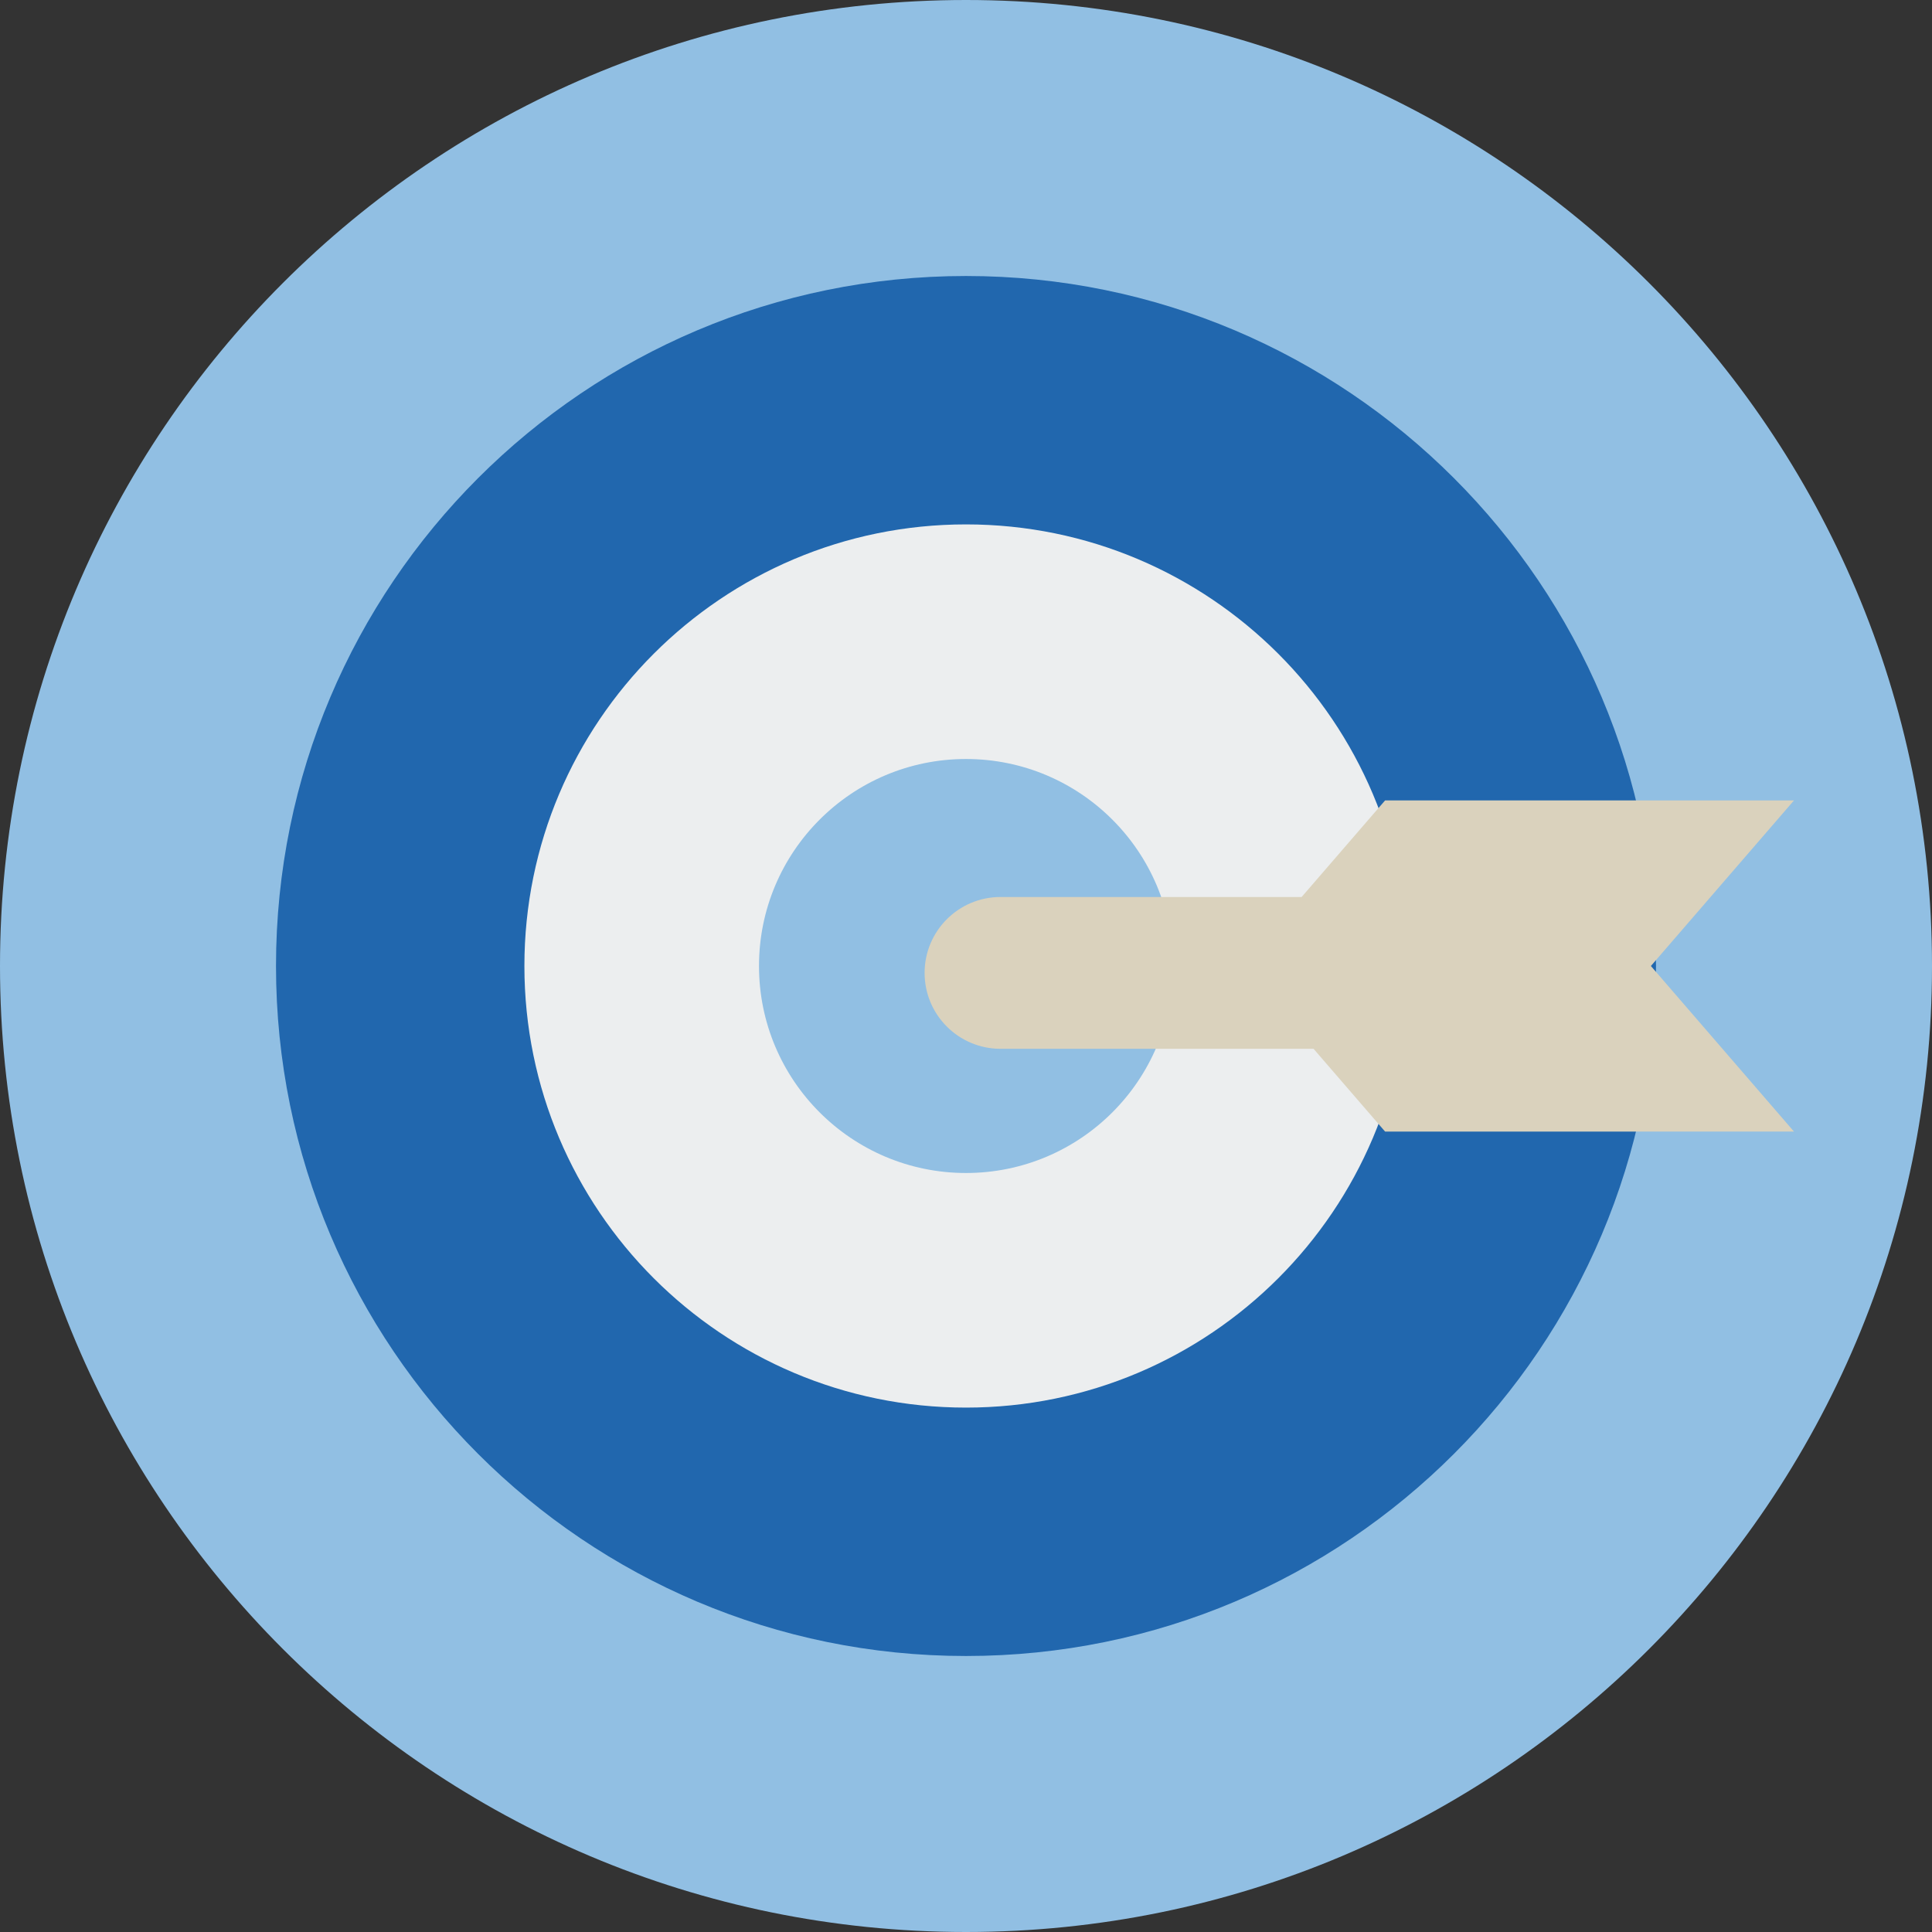 <?xml version="1.0" encoding="UTF-8"?>
<svg width="140px" height="140px" viewBox="0 0 140 140" version="1.1" xmlns="http://www.w3.org/2000/svg" xmlns:xlink="http://www.w3.org/1999/xlink">
    <rect x="0" y="0" width="140" height="140" fill="#333333" stroke="none"/>
    <title>pictogram/finance/target</title>
    <g id="pictogram/finance/target" stroke="none" stroke-width="1" fill="none" fill-rule="evenodd">
        <g id="target" transform="translate(-0, 0)">
            <path d="M140,70 C140,108.66 108.66,140 70,140 C31.34,140 0,108.66 0,70 C0,31.34 31.34,0 70,0 C108.66,0 140,31.34 140,70" id="circle" fill="#91BFE3"></path>
            <g id="picto" transform="translate(20, 20)">
                <path d="M100,50 C100,77.614 77.614,100 50,100 C22.386,100 0,77.614 0,50 C0,22.386 22.386,0 50,0 C77.614,0 100,22.386 100,50" id="Fill-4" fill="#2167AE"></path>
                <path d="M82,50 C82,67.673 67.673,82 50,82 C32.327,82 18,67.673 18,50 C18,32.327 32.327,18 50,18 C67.673,18 82,32.327 82,50" id="Fill-6" fill="#ECEEEF"></path>
                <path d="M65,50 C65,58.284 58.284,65 50,65 C41.716,65 35,58.284 35,50 C35,41.716 41.716,35 50,35 C58.284,35 65,41.716 65,50" id="Fill-8" fill="#91BFE3"></path>
                <path d="M110,38 L99.63,50 L110,62 L80.37,62 L75.185,56 L52.5,56 C49.462,56 47,53.538 47,50.5 C47,47.462 49.462,45 52.5,45 L74.321,45 L80.37,38 L110,38 Z" id="Fill-10" fill="#DAD2BD"></path>
            </g>
        </g>
    </g>
</svg>